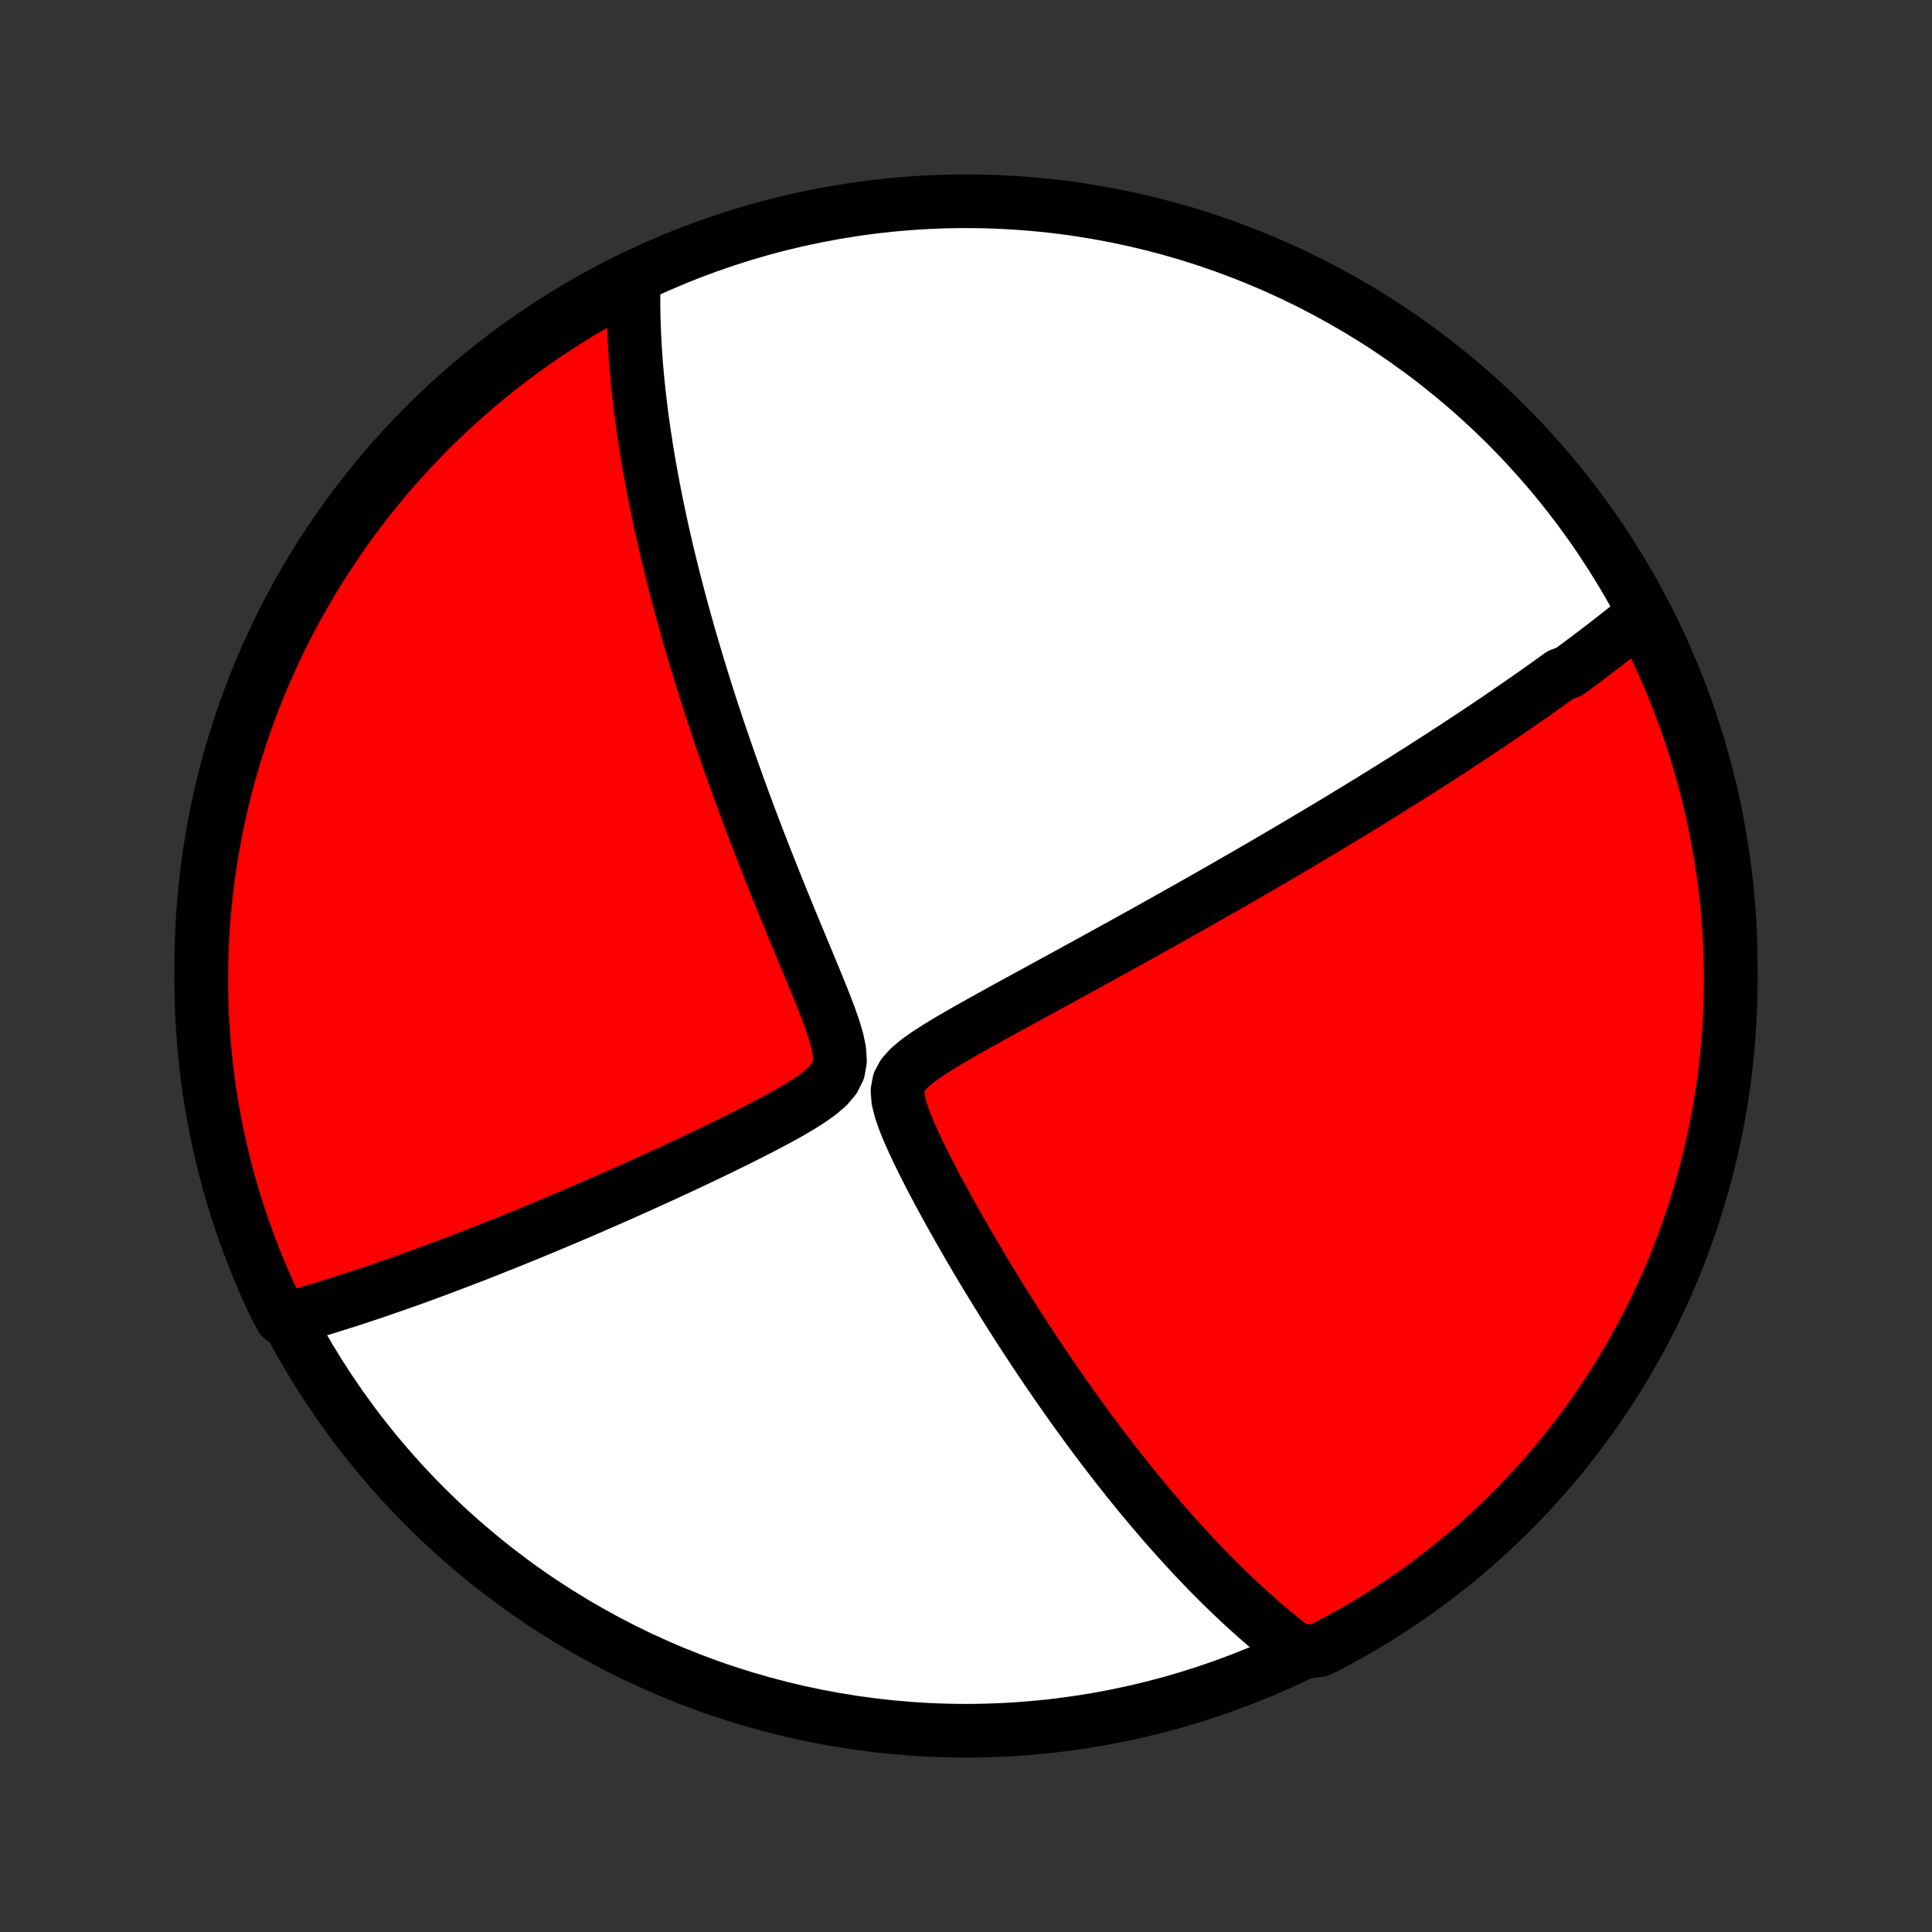 <?xml version="1.0" encoding="utf-8" standalone="no"?>
<!DOCTYPE svg PUBLIC "-//W3C//DTD SVG 1.1//EN"
  "http://www.w3.org/Graphics/SVG/1.1/DTD/svg11.dtd">
<!-- Created with matplotlib (http://matplotlib.org/) -->
<svg height="72pt" version="1.1" viewBox="0 0 72 72" width="72pt" xmlns="http://www.w3.org/2000/svg" xmlns:xlink="http://www.w3.org/1999/xlink">
 <rect x="0" y="0" width="72" height="72" fill="#333333" stroke="none"/>
 <defs>
  <style type="text/css">
*{stroke-linecap:butt;stroke-linejoin:round;}
  </style>
 </defs>
 <g id="figure_1">
  <g id="patch_1">
   <path d="
M0 72
L72 72
L72 0
L0 0
z
" style="fill:none;"/>
  </g>
  <g id="axes_1">
   <g id="PatchCollection_1">
    <defs>
     <path d="
M36 -7.5
C43.558 -7.5 50.808 -10.503 56.153 -15.848
C61.497 -21.192 64.5 -28.442 64.5 -36
C64.5 -43.558 61.497 -50.808 56.153 -56.153
C50.808 -61.497 43.558 -64.5 36 -64.5
C28.442 -64.5 21.192 -61.497 15.848 -56.153
C10.503 -50.808 7.5 -43.558 7.5 -36
C7.5 -28.442 10.503 -21.192 15.848 -15.848
C21.192 -10.503 28.442 -7.5 36 -7.5
z
" id="C0_0_a811fe30f3"/>
     <path d="
M61.22 -49.091
L61.073 -48.97
L60.925 -48.85
L60.777 -48.73
L60.628 -48.611
L60.479 -48.492
L60.329 -48.373
L60.178 -48.255
L60.027 -48.137
L59.876 -48.02
L59.723 -47.902
L59.57 -47.785
L59.416 -47.668
L59.262 -47.551
L59.107 -47.434
L58.951 -47.318
L58.794 -47.201
L58.636 -47.084
L58.477 -46.968
L58.157 -46.851
L57.996 -46.734
L57.833 -46.617
L57.67 -46.5
L57.505 -46.383
L57.339 -46.265
L57.172 -46.147
L57.003 -46.029
L56.834 -45.911
L56.662 -45.792
L56.49 -45.672
L56.316 -45.553
L56.14 -45.432
L55.963 -45.312
L55.784 -45.19
L55.604 -45.068
L55.421 -44.946
L55.237 -44.822
L55.051 -44.698
L54.864 -44.574
L54.674 -44.448
L54.482 -44.322
L54.288 -44.195
L54.091 -44.066
L53.893 -43.938
L53.692 -43.807
L53.488 -43.676
L53.282 -43.544
L53.074 -43.411
L52.863 -43.276
L52.649 -43.141
L52.432 -43.004
L52.213 -42.866
L51.99 -42.727
L51.765 -42.586
L51.536 -42.444
L51.304 -42.3
L51.069 -42.155
L50.83 -42.008
L50.588 -41.86
L50.342 -41.71
L50.093 -41.559
L49.839 -41.405
L49.582 -41.25
L49.321 -41.093
L49.056 -40.935
L48.787 -40.775
L48.514 -40.612
L48.236 -40.448
L47.955 -40.282
L47.668 -40.114
L47.377 -39.943
L47.082 -39.771
L46.782 -39.597
L46.477 -39.42
L46.167 -39.242
L45.853 -39.061
L45.534 -38.878
L45.209 -38.693
L44.88 -38.506
L44.546 -38.316
L44.207 -38.125
L43.863 -37.931
L43.514 -37.735
L43.16 -37.537
L42.802 -37.337
L42.438 -37.135
L42.07 -36.93
L41.697 -36.724
L41.319 -36.516
L40.937 -36.306
L40.551 -36.094
L40.161 -35.88
L39.767 -35.664
L39.369 -35.447
L38.968 -35.228
L38.565 -35.008
L38.158 -34.786
L37.75 -34.563
L37.34 -34.338
L36.93 -34.112
L36.52 -33.884
L36.112 -33.655
L35.708 -33.424
L35.31 -33.191
L34.922 -32.955
L34.551 -32.716
L34.205 -32.47
L33.901 -32.217
L33.66 -31.949
L33.505 -31.661
L33.448 -31.345
L33.477 -30.998
L33.572 -30.623
L33.709 -30.229
L33.874 -29.823
L34.059 -29.41
L34.256 -28.994
L34.462 -28.578
L34.675 -28.162
L34.892 -27.748
L35.113 -27.337
L35.336 -26.928
L35.561 -26.524
L35.788 -26.124
L36.015 -25.728
L36.243 -25.337
L36.471 -24.95
L36.699 -24.569
L36.927 -24.193
L37.154 -23.823
L37.38 -23.458
L37.605 -23.099
L37.83 -22.746
L38.053 -22.398
L38.275 -22.057
L38.496 -21.721
L38.715 -21.391
L38.933 -21.067
L39.15 -20.749
L39.364 -20.437
L39.577 -20.131
L39.789 -19.83
L39.998 -19.535
L40.206 -19.246
L40.412 -18.963
L40.616 -18.685
L40.819 -18.412
L41.02 -18.145
L41.218 -17.884
L41.416 -17.627
L41.611 -17.375
L41.805 -17.129
L41.997 -16.887
L42.187 -16.651
L42.375 -16.419
L42.562 -16.191
L42.748 -15.968
L42.931 -15.75
L43.114 -15.536
L43.294 -15.325
L43.473 -15.12
L43.651 -14.918
L43.828 -14.72
L44.003 -14.526
L44.176 -14.336
L44.349 -14.149
L44.52 -13.966
L44.69 -13.786
L44.859 -13.61
L45.027 -13.437
L45.194 -13.267
L45.359 -13.101
L45.524 -12.937
L45.688 -12.777
L45.851 -12.619
L46.014 -12.464
L46.175 -12.312
L46.336 -12.163
L46.496 -12.016
L46.656 -11.872
L46.815 -11.731
L46.973 -11.591
L47.132 -11.455
L47.289 -11.32
L47.446 -11.189
L47.603 -11.059
L47.76 -10.931
L47.916 -10.806
L48.073 -10.683
L48.229 -10.562
L48.748 -10.443
L49.191 -10.51
L49.63 -10.736
L50.065 -10.97
L50.495 -11.212
L50.921 -11.461
L51.343 -11.718
L51.76 -11.982
L52.172 -12.254
L52.579 -12.532
L52.981 -12.818
L53.378 -13.111
L53.769 -13.411
L54.155 -13.718
L54.536 -14.031
L54.911 -14.351
L55.28 -14.678
L55.644 -15.011
L56.001 -15.351
L56.352 -15.697
L56.697 -16.049
L57.036 -16.407
L57.369 -16.772
L57.694 -17.142
L58.014 -17.517
L58.326 -17.899
L58.632 -18.286
L58.931 -18.678
L59.223 -19.076
L59.508 -19.479
L59.785 -19.887
L60.056 -20.299
L60.319 -20.717
L60.574 -21.139
L60.822 -21.566
L61.063 -21.997
L61.296 -22.432
L61.521 -22.871
L61.739 -23.315
L61.949 -23.762
L62.15 -24.213
L62.344 -24.668
L62.53 -25.126
L62.708 -25.587
L62.877 -26.052
L63.038 -26.52
L63.191 -26.99
L63.336 -27.463
L63.473 -27.939
L63.601 -28.418
L63.721 -28.898
L63.832 -29.381
L63.935 -29.866
L64.029 -30.352
L64.115 -30.841
L64.192 -31.331
L64.261 -31.822
L64.321 -32.315
L64.372 -32.809
L64.415 -33.303
L64.449 -33.799
L64.474 -34.295
L64.491 -34.792
L64.499 -35.289
L64.499 -35.786
L64.489 -36.284
L64.471 -36.781
L64.445 -37.278
L64.409 -37.775
L64.365 -38.271
L64.313 -38.767
L64.252 -39.261
L64.182 -39.755
L64.103 -40.247
L64.016 -40.739
L63.921 -41.228
L63.817 -41.717
L63.704 -42.203
L63.583 -42.687
L63.454 -43.17
L63.316 -43.65
L63.17 -44.128
L63.016 -44.604
L62.853 -45.077
L62.683 -45.547
L62.504 -46.014
L62.317 -46.478
L62.122 -46.939
L61.919 -47.397
L61.709 -47.851
z
" id="C0_1_840f9e87a5"/>
     <path d="
M23.62 -61.664
L23.614 -61.47
L23.61 -61.275
L23.608 -61.08
L23.607 -60.884
L23.607 -60.688
L23.609 -60.492
L23.612 -60.295
L23.617 -60.098
L23.623 -59.9
L23.63 -59.701
L23.639 -59.502
L23.649 -59.302
L23.66 -59.101
L23.673 -58.899
L23.687 -58.696
L23.702 -58.492
L23.718 -58.287
L23.736 -58.081
L23.756 -57.874
L23.776 -57.666
L23.798 -57.456
L23.821 -57.245
L23.846 -57.032
L23.872 -56.818
L23.899 -56.603
L23.928 -56.385
L23.958 -56.166
L23.989 -55.946
L24.022 -55.723
L24.057 -55.498
L24.092 -55.272
L24.13 -55.043
L24.169 -54.812
L24.209 -54.579
L24.251 -54.344
L24.294 -54.106
L24.34 -53.866
L24.387 -53.623
L24.435 -53.378
L24.485 -53.129
L24.538 -52.879
L24.591 -52.625
L24.647 -52.368
L24.705 -52.108
L24.765 -51.845
L24.826 -51.579
L24.89 -51.309
L24.956 -51.036
L25.024 -50.76
L25.094 -50.48
L25.166 -50.196
L25.241 -49.908
L25.318 -49.617
L25.397 -49.322
L25.479 -49.022
L25.564 -48.719
L25.651 -48.411
L25.74 -48.1
L25.833 -47.784
L25.928 -47.463
L26.026 -47.138
L26.127 -46.809
L26.231 -46.475
L26.337 -46.137
L26.447 -45.794
L26.56 -45.446
L26.677 -45.093
L26.796 -44.736
L26.919 -44.374
L27.045 -44.008
L27.174 -43.636
L27.307 -43.261
L27.443 -42.88
L27.582 -42.495
L27.725 -42.105
L27.872 -41.711
L28.021 -41.312
L28.175 -40.91
L28.331 -40.503
L28.491 -40.092
L28.654 -39.678
L28.82 -39.26
L28.989 -38.839
L29.161 -38.414
L29.336 -37.987
L29.512 -37.557
L29.691 -37.125
L29.871 -36.691
L30.053 -36.255
L30.234 -35.819
L30.414 -35.383
L30.591 -34.948
L30.763 -34.514
L30.926 -34.084
L31.073 -33.659
L31.197 -33.243
L31.28 -32.842
L31.303 -32.463
L31.241 -32.114
L31.084 -31.8
L30.843 -31.515
L30.54 -31.254
L30.196 -31.009
L29.826 -30.775
L29.441 -30.549
L29.046 -30.329
L28.645 -30.114
L28.241 -29.904
L27.835 -29.698
L27.43 -29.495
L27.026 -29.297
L26.623 -29.101
L26.223 -28.909
L25.825 -28.721
L25.431 -28.536
L25.04 -28.354
L24.654 -28.176
L24.271 -28.002
L23.893 -27.83
L23.519 -27.662
L23.15 -27.498
L22.786 -27.337
L22.426 -27.179
L22.072 -27.025
L21.722 -26.874
L21.378 -26.726
L21.038 -26.582
L20.704 -26.44
L20.375 -26.302
L20.05 -26.168
L19.731 -26.036
L19.417 -25.907
L19.108 -25.782
L18.803 -25.659
L18.504 -25.54
L18.209 -25.423
L17.919 -25.309
L17.634 -25.197
L17.354 -25.089
L17.078 -24.983
L16.806 -24.88
L16.538 -24.779
L16.275 -24.68
L16.016 -24.585
L15.761 -24.491
L15.511 -24.4
L15.264 -24.311
L15.02 -24.224
L14.781 -24.14
L14.545 -24.057
L14.312 -23.977
L14.083 -23.898
L13.858 -23.822
L13.635 -23.747
L13.416 -23.675
L13.2 -23.604
L12.987 -23.535
L12.776 -23.467
L12.569 -23.402
L12.364 -23.338
L12.162 -23.275
L11.962 -23.215
L11.765 -23.155
L11.57 -23.098
L11.378 -23.041
L11.188 -22.987
L11 -22.933
L10.497 -22.881
L10.279 -23.277
L10.069 -23.724
L9.866 -24.175
L9.672 -24.63
L9.486 -25.087
L9.307 -25.549
L9.137 -26.013
L8.975 -26.48
L8.821 -26.951
L8.676 -27.424
L8.538 -27.899
L8.409 -28.377
L8.289 -28.858
L8.177 -29.34
L8.073 -29.825
L7.978 -30.311
L7.892 -30.8
L7.814 -31.29
L7.745 -31.781
L7.684 -32.273
L7.632 -32.767
L7.588 -33.262
L7.554 -33.757
L7.527 -34.253
L7.51 -34.75
L7.501 -35.247
L7.501 -35.745
L7.51 -36.242
L7.527 -36.739
L7.553 -37.236
L7.587 -37.733
L7.631 -38.229
L7.682 -38.725
L7.743 -39.22
L7.812 -39.713
L7.89 -40.206
L7.976 -40.697
L8.071 -41.187
L8.174 -41.675
L8.286 -42.162
L8.406 -42.647
L8.535 -43.129
L8.672 -43.61
L8.817 -44.088
L8.971 -44.564
L9.132 -45.037
L9.303 -45.507
L9.481 -45.975
L9.667 -46.439
L9.861 -46.9
L10.063 -47.358
L10.273 -47.813
L10.491 -48.264
L10.717 -48.711
L10.95 -49.154
L11.192 -49.593
L11.44 -50.028
L11.696 -50.459
L11.96 -50.886
L12.231 -51.307
L12.509 -51.725
L12.794 -52.137
L13.086 -52.545
L13.385 -52.947
L13.691 -53.344
L14.005 -53.736
L14.324 -54.123
L14.65 -54.504
L14.983 -54.88
L15.322 -55.249
L15.668 -55.613
L16.019 -55.971
L16.377 -56.323
L16.741 -56.669
L17.11 -57.008
L17.486 -57.341
L17.867 -57.667
L18.253 -57.987
L18.645 -58.3
L19.042 -58.606
L19.445 -58.906
L19.852 -59.198
L20.264 -59.484
L20.681 -59.762
L21.103 -60.033
L21.529 -60.297
L21.96 -60.553
L22.395 -60.802
L22.834 -61.043
z
" id="C0_2_ae6f1880d7"/>
    </defs>
    <g clip-path="url(#p1bffca34e9)">
     <use style="fill:#ffffff;stroke:#000000;stroke-width:2.0;" x="0.0" xlink:href="#C0_0_a811fe30f3" y="72.0"/>
    </g>
    <g clip-path="url(#p1bffca34e9)">
     <use style="fill:#ff0000;stroke:#000000;stroke-width:2.0;" x="0.0" xlink:href="#C0_1_840f9e87a5" y="72.0"/>
    </g>
    <g clip-path="url(#p1bffca34e9)">
     <use style="fill:#ff0000;stroke:#000000;stroke-width:2.0;" x="0.0" xlink:href="#C0_2_ae6f1880d7" y="72.0"/>
    </g>
   </g>
  </g>
 </g>
 <defs>
  <clipPath id="p1bffca34e9">
   <rect height="72.0" width="72.0" x="0.0" y="0.0"/>
  </clipPath>
 </defs>
</svg>
